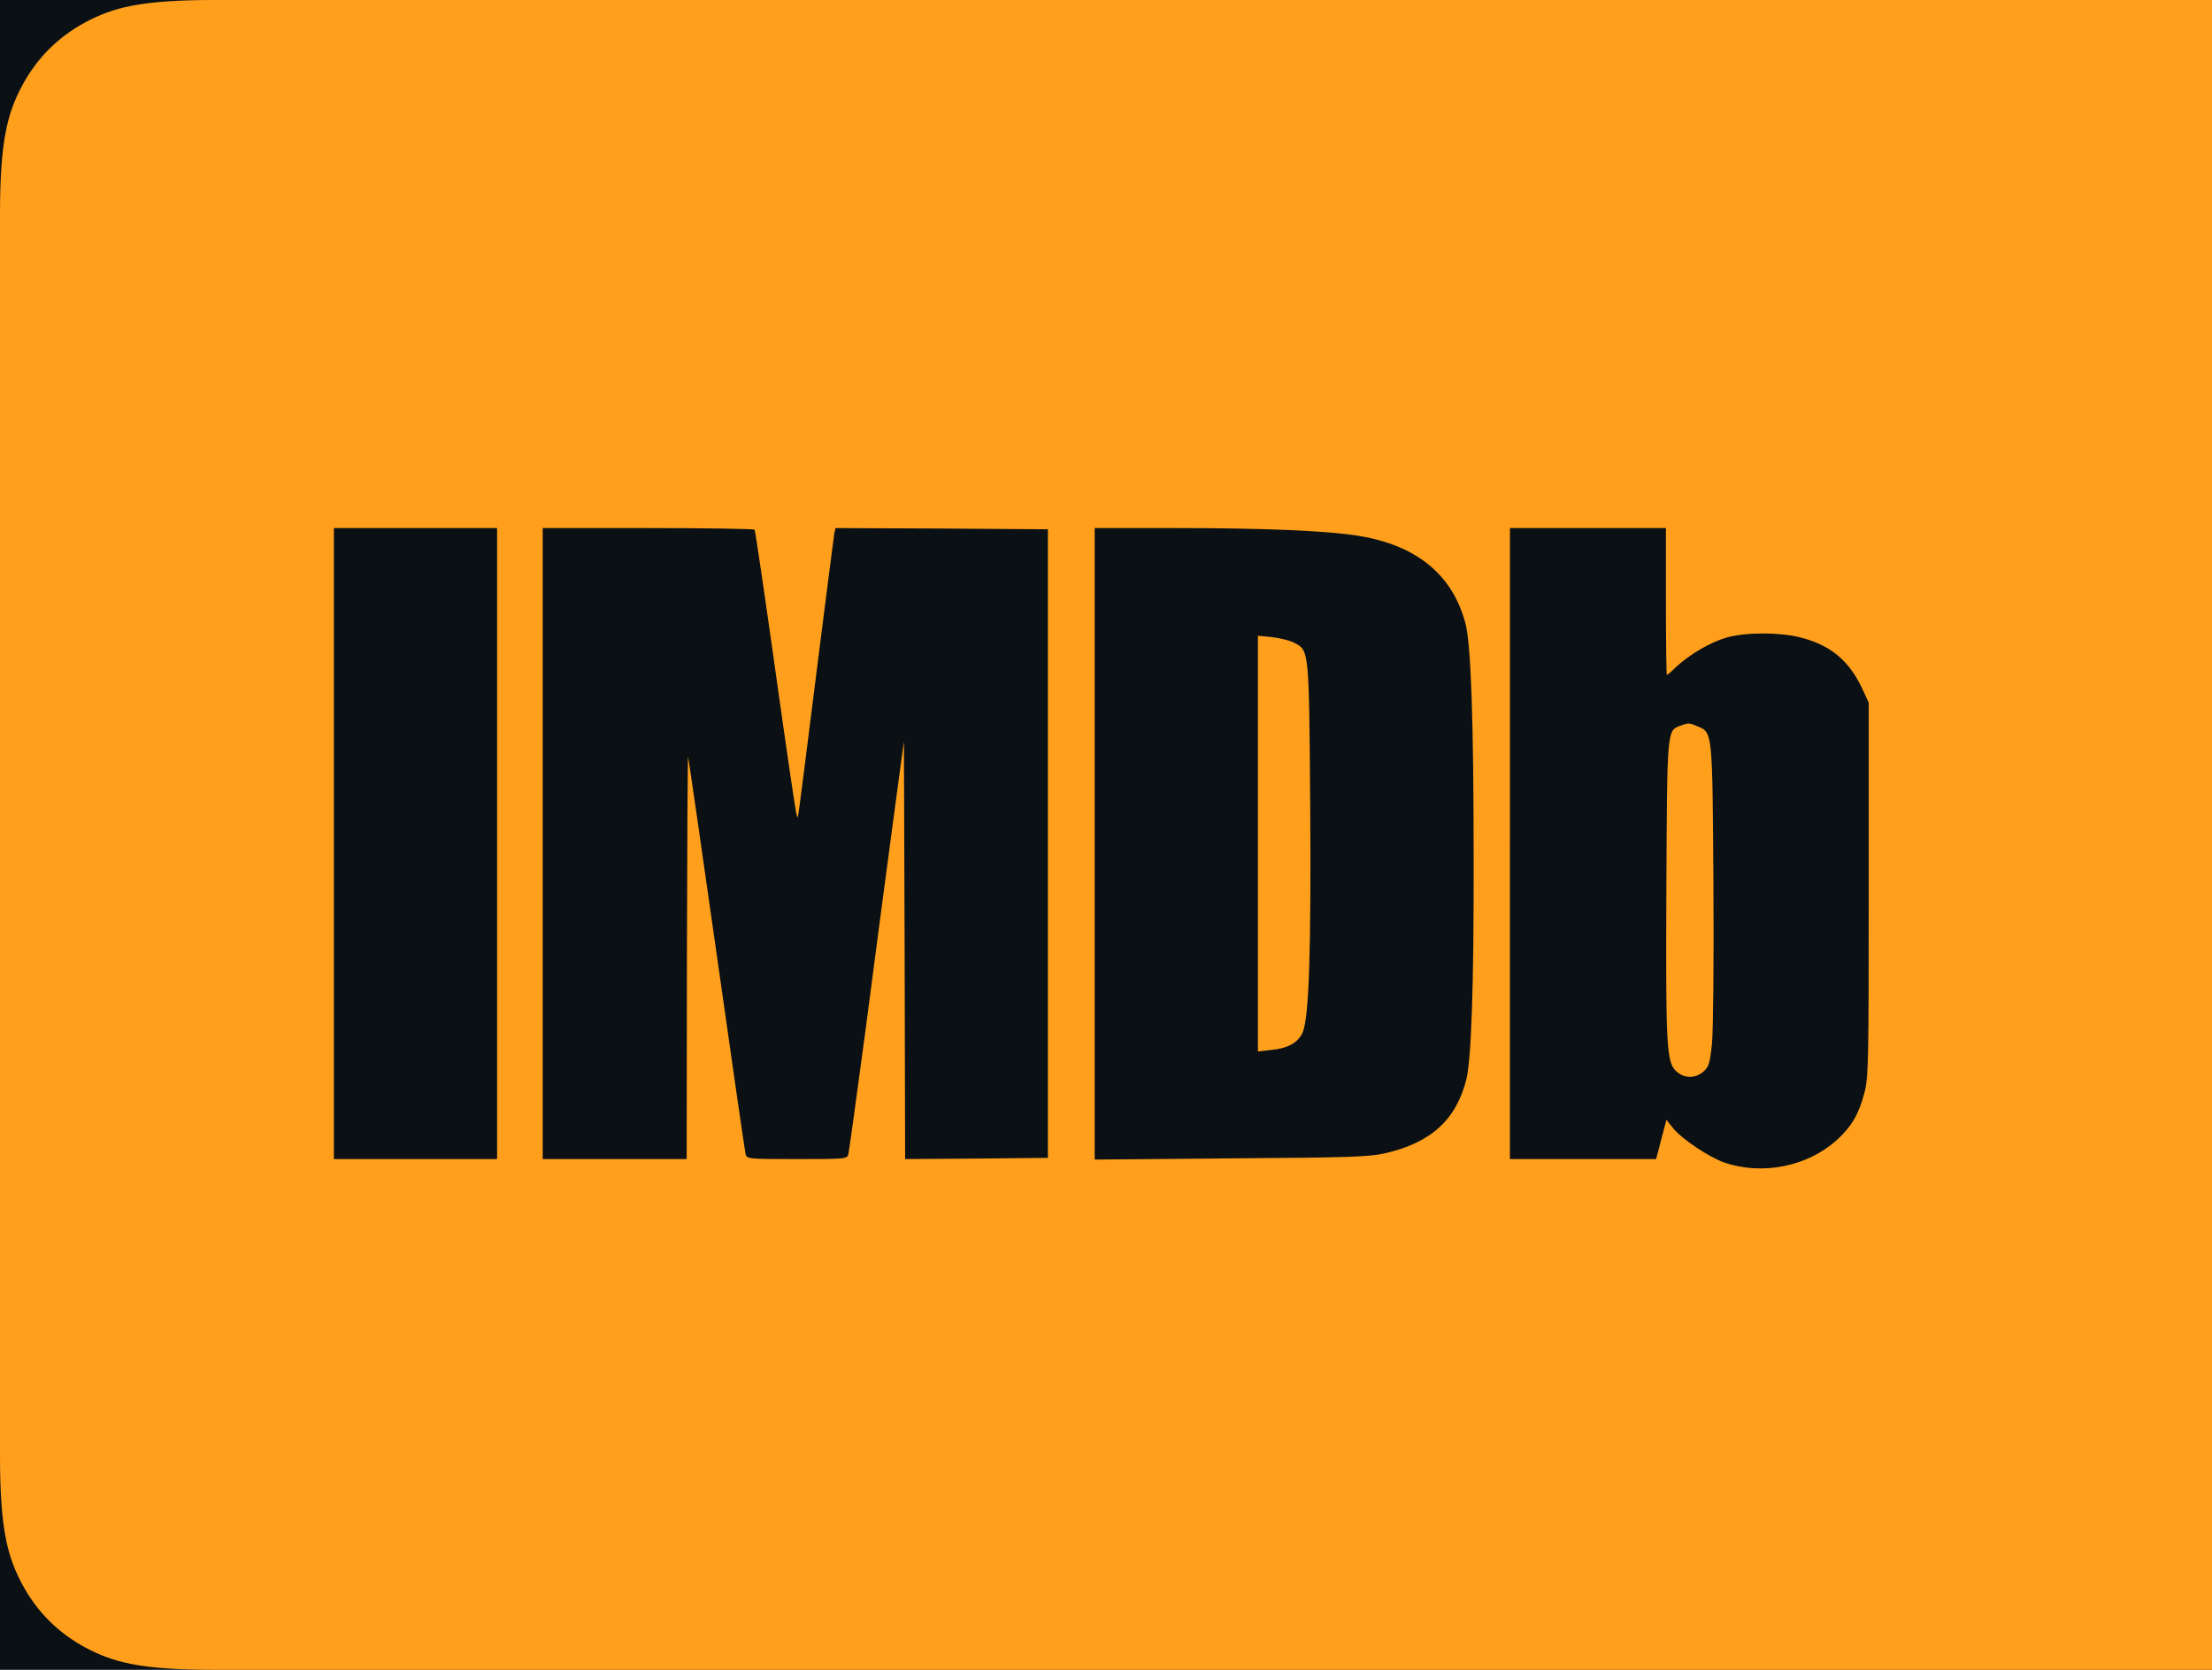 <?xml version="1.0" encoding="UTF-8"?>
<svg width="53px" height="40px" viewBox="0 0 53 40" version="1.1" xmlns="http://www.w3.org/2000/svg" xmlns:xlink="http://www.w3.org/1999/xlink">
    <!-- Generator: Sketch 51 (57462) - http://www.bohemiancoding.com/sketch -->
    <title>imdb</title>
    <desc>Created with Sketch.</desc>
    <defs></defs>
    <g id="🍿-Movie-search" stroke="none" stroke-width="1" fill="none" fill-rule="evenodd">
        <g id="3.Details" transform="translate(-130, -404)">
            <rect fill="#0A1014" x="0" y="0" width="1440" height="920"></rect>
            <g id="section__cotation-[16h]" transform="translate(130, 404)">
                <g id="cotation">
                    <g id="cotation-[8h]">
                        <g id="imdb">
                            <path d="M5.128,-2.07168062e-16 L53,0 L53,40 L5.128,40 C3.345,40 2.698,39.814 2.046,39.466 C1.394,39.117 0.883,38.606 0.534,37.954 C0.186,37.302 8.02470732e-17,36.655 -1.38112041e-16,34.872 L1.38112041e-16,5.128 C-8.02470732e-17,3.345 0.186,2.698 0.534,2.046 C0.883,1.394 1.394,0.883 2.046,0.534 C2.698,0.186 3.345,1.2037061e-16 5.128,-2.07168062e-16 Z" id="Rectangle-9" fill="#FF9F1C"></path>
                            <g id="998d9f9c579873b1d738668122a52170" transform="translate(8, 11)" fill="#0A1014" fill-rule="nonzero">
                                <g id="Group" transform="translate(18.5, 8.992) scale(-1, 1) rotate(-180) translate(-18.5, -8.992) translate(0, 0.992)">
                                    <polygon id="Shape" points="0 7.785 0 0.227 1.955 0.227 3.91 0.227 3.91 7.785 3.91 15.342 1.955 15.342 0 15.342"></polygon>
                                    <path d="M5.003,7.785 L5.003,0.227 L6.728,0.227 L8.453,0.227 L8.459,5.091 C8.465,7.762 8.476,9.908 8.488,9.862 C8.499,9.815 8.81,7.687 9.172,5.131 C9.534,2.575 9.845,0.429 9.862,0.36 C9.891,0.227 9.897,0.227 11.099,0.227 C12.301,0.227 12.306,0.227 12.329,0.36 C12.347,0.429 12.53,1.762 12.738,3.314 C12.939,4.872 13.232,7.064 13.382,8.189 L13.658,10.237 L13.675,5.229 L13.687,0.227 L15.4,0.239 L17.108,0.256 L17.108,7.785 L17.108,15.313 L14.567,15.331 L12.019,15.342 L11.99,15.215 C11.978,15.141 11.783,13.629 11.559,11.852 C11.07,7.981 11.128,8.367 11.087,8.477 C11.064,8.523 10.84,10.069 10.581,11.91 C10.322,13.75 10.098,15.273 10.081,15.302 C10.069,15.325 8.919,15.342 7.528,15.342 L5.003,15.342 L5.003,7.785 L5.003,7.785 Z" id="Shape"></path>
                                    <path d="M18.229,7.779 L18.229,0.215 L21.496,0.244 C24.319,0.262 24.814,0.279 25.187,0.366 C26.291,0.619 26.895,1.173 27.137,2.148 C27.252,2.633 27.315,4.358 27.309,7.41 C27.309,10.71 27.246,12.55 27.114,13.052 C26.803,14.235 25.929,14.944 24.509,15.163 C23.773,15.279 22.255,15.342 20.231,15.342 L18.229,15.342 L18.229,7.779 Z M23.008,12.596 C23.37,12.411 23.364,12.434 23.393,8.707 C23.416,5.188 23.364,3.636 23.215,3.267 C23.106,3.019 22.87,2.88 22.45,2.84 L22.14,2.805 L22.14,7.784 L22.14,12.763 L22.485,12.728 C22.674,12.706 22.91,12.648 23.008,12.596 Z" id="Shape"></path>
                                    <path d="M28.178,7.785 L28.178,0.227 L29.932,0.227 L31.68,0.227 L31.743,0.458 C31.772,0.585 31.83,0.798 31.864,0.925 L31.928,1.167 L32.094,0.96 C32.313,0.694 32.957,0.267 33.325,0.14 C34.228,-0.165 35.309,0.048 36.01,0.683 C36.361,1 36.54,1.306 36.672,1.814 C36.77,2.183 36.775,2.581 36.775,6.689 L36.775,11.16 L36.62,11.494 C36.304,12.169 35.861,12.539 35.136,12.723 C34.63,12.85 33.825,12.85 33.365,12.718 C32.98,12.608 32.479,12.314 32.152,12.008 C32.048,11.904 31.951,11.823 31.939,11.823 C31.927,11.823 31.916,12.614 31.916,13.583 L31.916,15.343 L30.047,15.343 L28.179,15.343 L28.179,7.785 L28.178,7.785 Z M32.686,10.588 C33.031,10.444 33.031,10.461 33.054,6.833 C33.066,4.981 33.049,3.308 33.02,2.996 C32.968,2.511 32.945,2.437 32.813,2.321 C32.617,2.154 32.364,2.154 32.174,2.321 C31.927,2.534 31.91,2.892 31.927,6.723 C31.944,10.525 31.944,10.49 32.255,10.605 C32.462,10.681 32.468,10.681 32.686,10.588 Z" id="Shape"></path>
                                </g>
                            </g>
                        </g>
                    </g>
                </g>
            </g>
        </g>
    </g>
</svg>